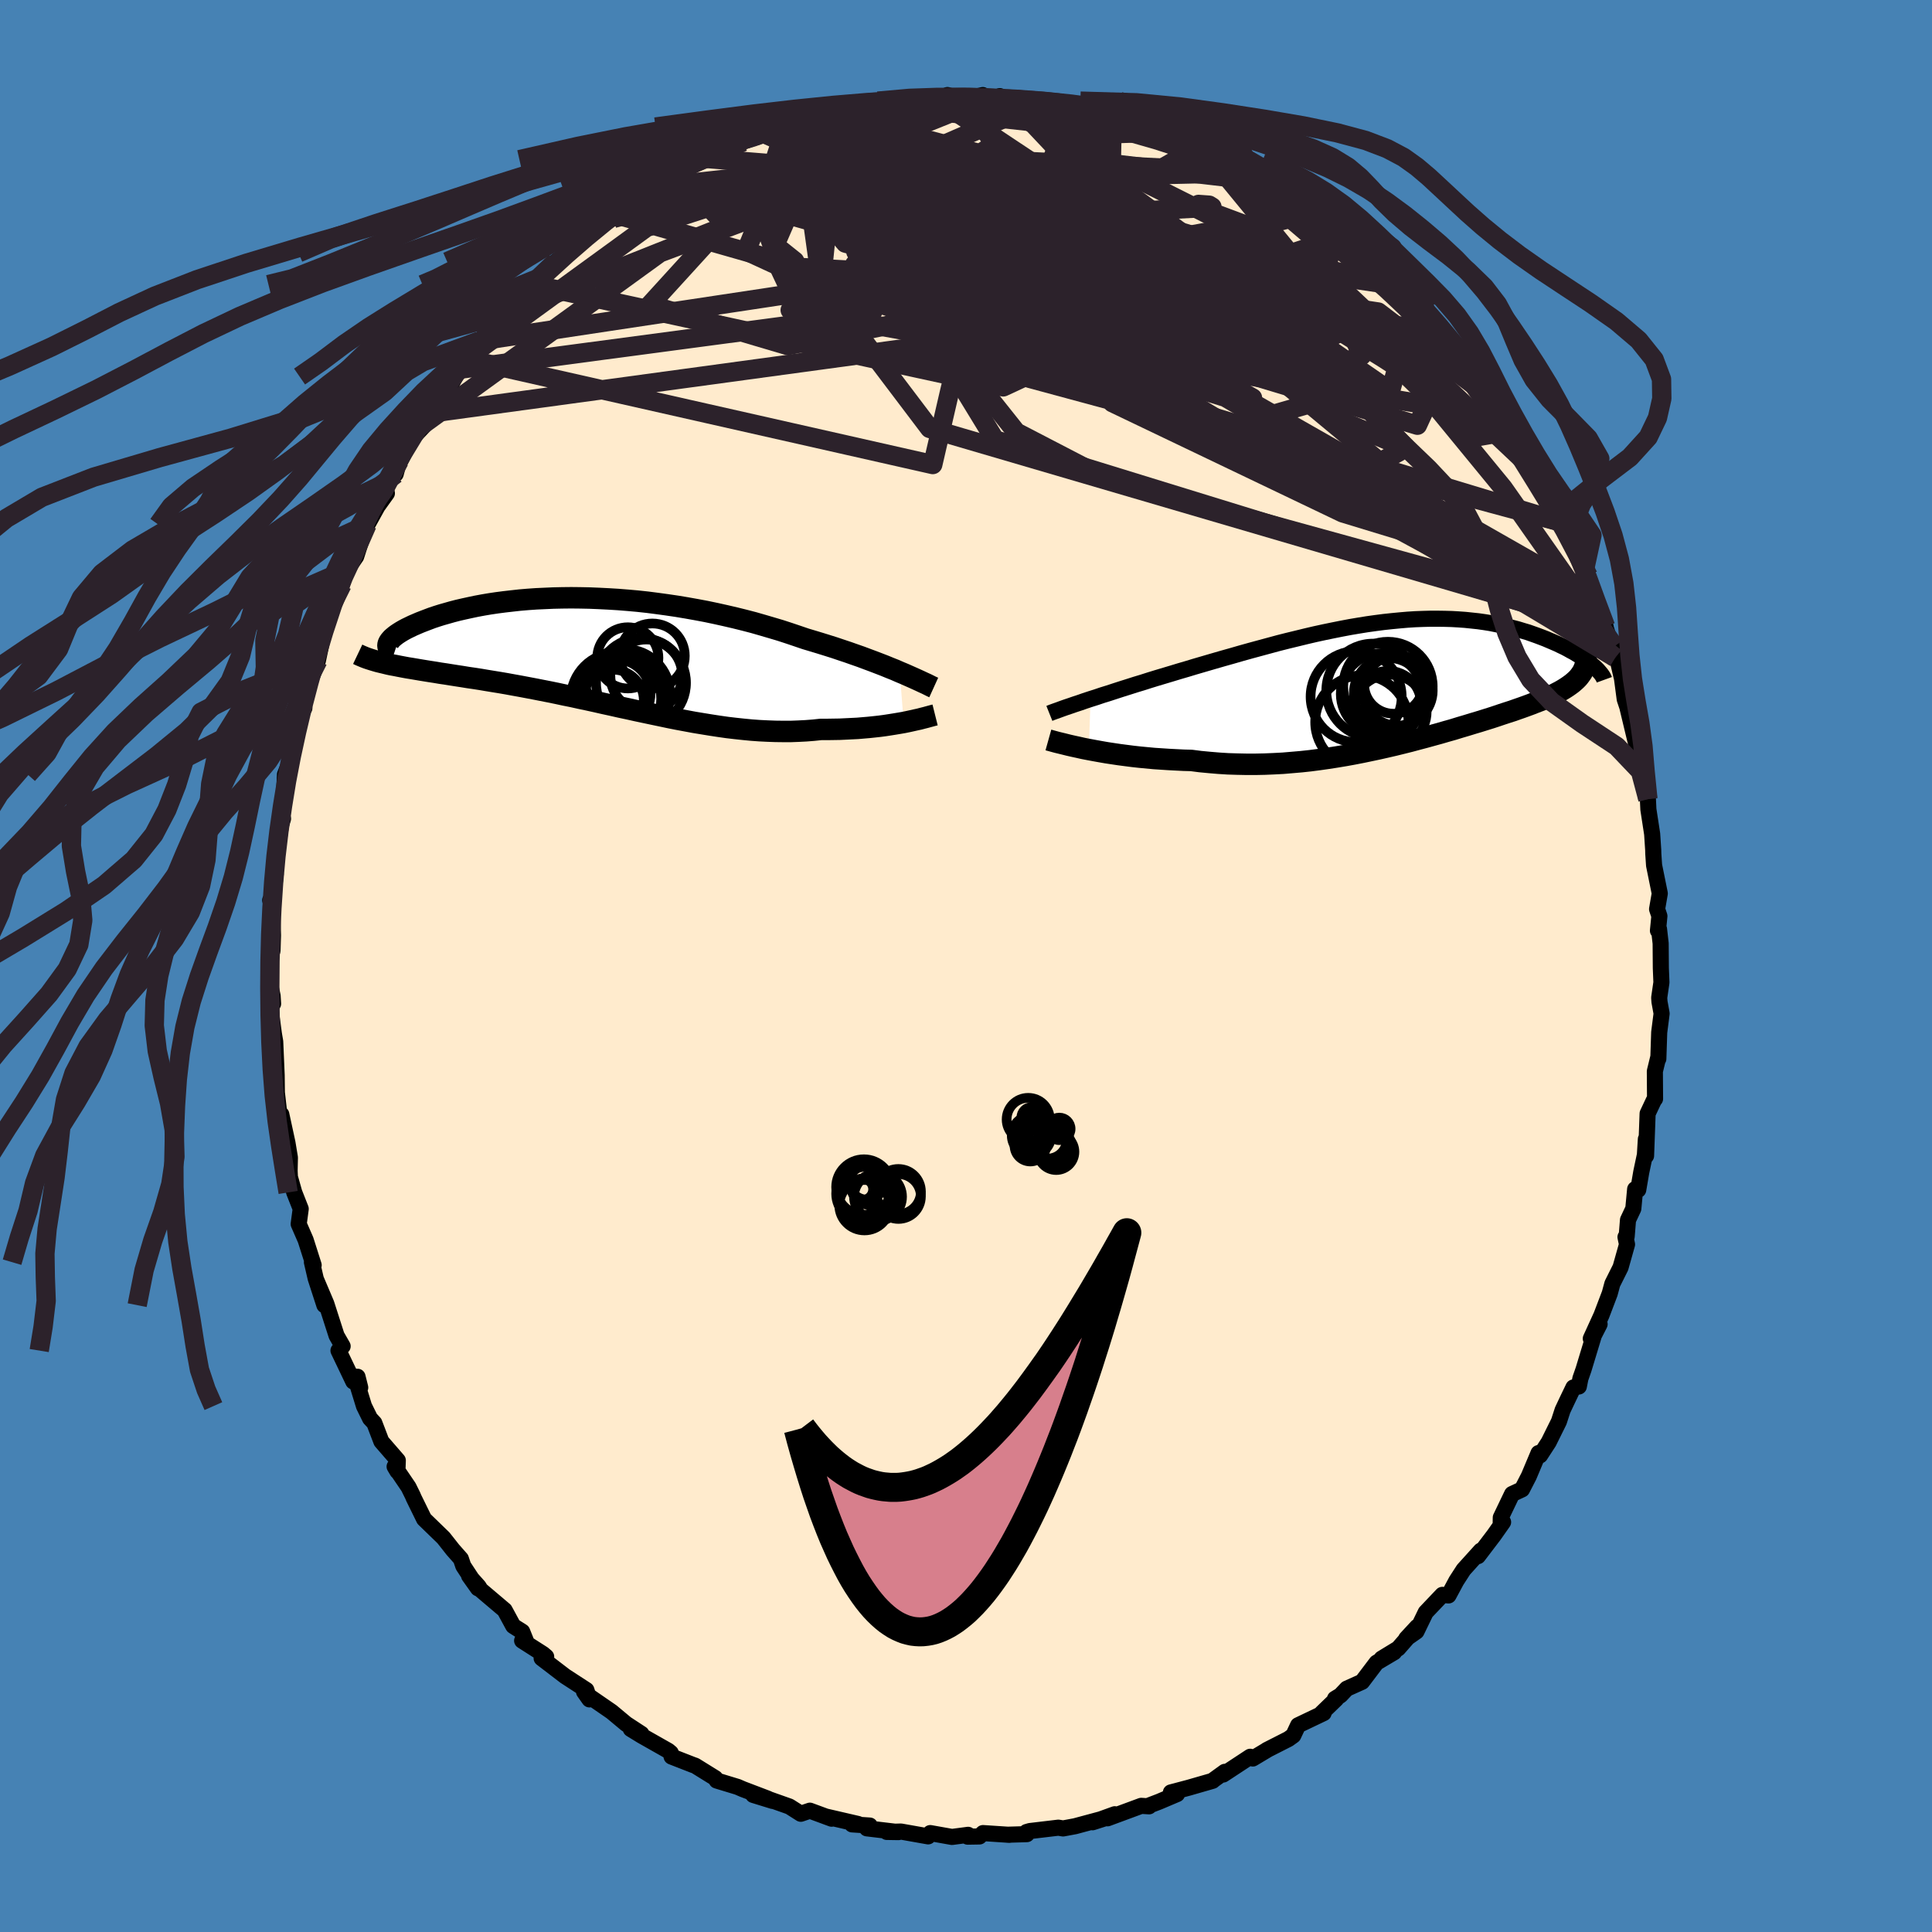 <svg xmlns="http://www.w3.org/2000/svg" width="500" height="500" viewBox="-100 -100 200 200"><defs><clipPath id="c"><path d="m31.48 2.03-.5-.22-.53-.21-.56-.23-.57-.22-.6-.23-.62-.23-.64-.24-.66-.23-.68-.24-.69-.23-.71-.24-.73-.23-.74-.23-.76-.23-.77-.23-.85-.29-.86-.29-.89-.29-.91-.27-.92-.27-.94-.27-.96-.25-.97-.24-.99-.23-.99-.22-1-.21-1.01-.19-1.01-.18-1.02-.17-1.02-.15-1.02-.14-1.01-.13-1.02-.11-1.01-.09-1-.08-.99-.06-.99-.05-.97-.04-.96-.02-.94-.01-.93.01-.92.02-.89.04-.88.04-.86.06-.83.07-.81.09-.79.09-.77.1-.74.11-.71.12-.7.13-.66.14-.64.14-.61.14-.58.15-.56.16-.53.15-.51.16-.48.16-.45.17-.42.16-.41.16-.37.16-.35.15-.33.16-.31.15-.28.15-.26.15-.24.15-.21.14-.19.14-.17.14-.15.13-.12.13-.11.13-.08.12-.06.11-.04.11-.38 1.98.36.09.37.08.39.07.4.08.42.08.43.08.44.07.47.08.47.08.49.08.5.08.52.08.53.09.55.08.56.09.57.09.59.09.61.1.63.09.64.1.65.11.67.11.68.11.7.12.71.13.72.13.74.14.74.14.76.15.77.15.78.16.79.17.8.16.81.18.81.17.82.18.83.19.83.18.84.19.85.18.85.19.85.18.85.18.86.18.85.18.86.17.86.16.86.16.85.14.86.14.85.13.84.12.85.1.84.09.83.08.83.06.82.04.82.03.81.01h.79l.79-.03.78-.04.77-.06.76-.08h.66l.65-.01.64-.01.63-.03.61-.03.61-.03.59-.05.58-.05.57-.06.55-.06.53-.07.52-.08.5-.08.48-.08.46-.08"/></clipPath><clipPath id="b"><path d="m-33.35 1.94.6-.19.62-.21.65-.2.67-.22.68-.22.7-.22.72-.23.73-.22.75-.24.75-.23.77-.23.77-.23.79-.24.79-.23.79-.24.96-.28.96-.28.97-.28.96-.27.97-.28.97-.27.96-.26.96-.26.96-.26.95-.24.95-.23.94-.23.94-.22.92-.2.92-.19.9-.18.9-.17.89-.15.87-.14.86-.12.85-.11.84-.09.83-.08.81-.07.79-.05.79-.03.76-.02h.76l.74.01.72.02.7.04.7.05.67.07.66.07.64.09.63.1.6.12.59.12.58.13.56.14.54.14.52.16.51.15.48.17.48.17.45.17.44.17.42.18.4.17.39.17.37.18.36.17.34.18.32.18.32.17.29.18.29.17.26.18.25.17.24.17.22.16.21.17.19.16.18.15-1.32.59-.13.19-.14.19-.16.19-.18.18-.19.17-.21.18-.23.17-.24.17-.26.17-.28.17-.3.17-.31.16-.33.17-.34.17-.36.16-.38.17-.4.16-.42.16-.43.17-.46.17-.47.17-.49.17-.51.18-.53.17-.55.18-.56.19-.58.19-.61.19-.61.19-.64.19-.65.2-.68.2-.68.21-.71.2-.72.21-.73.2-.76.21-.76.2-.78.21-.8.2-.81.2-.82.19-.84.19-.85.18-.86.18-.87.17-.88.16-.9.15-.9.14-.91.13-.92.12-.93.1-.93.08-.94.08-.95.05-.95.04-.95.02h-.95l-.96-.02-.96-.03-.95-.06-.95-.08-.95-.09-.94-.12-.78-.02-.79-.04-.77-.04-.76-.05-.76-.05-.74-.07-.74-.07-.72-.08-.7-.09-.69-.09-.67-.1-.66-.1-.63-.11-.61-.11-.59-.11"/></clipPath><filter id="a"><feTurbulence baseFrequency=".05" numOctaves="3" result="noise" type="noise"/><feDisplacementMap in="SourceGraphic" in2="noise" scale="2"/></filter></defs><rect width="100%" height="100%" x="-100" y="-100" fill="#4682B4"/><path fill="#FFEBCD" stroke="#000" stroke-linejoin="round" stroke-width="1.667" d="m71.93.22.06 1.48-.23 1.58.03.43.22 1.21-.25 1.95-.09 2.74v-.19l-.36 1.48.02 2.85-.13.17-.64 1.36-.16 4.37-.02-1.73-.1 1.63-.38 1.8-.31 1.82-.32-.07-.19 2.02-.55 1.17-.14 1.73-.12.04.16.76-.67 2.38-.85 1.7-.27 1-.86 2.26-1.1 2.41.91-1.49-.59 1.15-1.07 3.53-.33.95-.16.82-.56.1-.63 1.31-.49 1.04-.38 1.17-1.06 2.14-.89 1.37-.16-.24-1 2.38-.71 1.38-1.03.48-1.17 2.44-.01.74.25-.27-.95 1.35L53 61.09l.29-.57-1.78 1.97-.75 1.16-.81 1.51-.64-.06-1.72 1.81-.96 1.98-1.06.74 1.13-1.22-1.96 2.24-1.72 1.05 1.3-.66-1.82 1.08L41 74.1l-1.58.71-.66.7-.56.34.12.04-1.48 1.43.18.02-2.64 1.26-.5 1.06-.5.36-2.24 1.14.12-.06-1.57.94-.27-.18-2.8 1.84.17-.28-1.16.84-.1.09-2.5.72-1.82.48.64.17-1.86.79-1.02.39-.02.09-.81-.05-3.49 1.29.75-.42-2.3.83 1.5-.48-3.31.89-1.24.23-.49-.08-2.95.35-.34.1.03.22-2.01.06.2.01-2.73-.18-.37.35-1.22.02.05-.19-1.67.22-2.25-.4-.22.34-2.82-.5-1.46.04 1.21.02-3.27-.39.3-.29-1.83-.12.62-.04-3.37-.78.63.23-2.25-.83-.94.32-1.18-.75-2.12-.75.38.17-2.01-.62 1.52.39-2.6-.99-.53-.23-2.17-.66-.15-.25-2.08-1.29-.21-.07-2.23-.87-.08-.38-.26-.22-2.77-1.57-1.11-.68 1.1.5-1.59-1.04-1.5-1.25-2.44-1.68-.41-.39.56.79-.32-.97-2.2-1.43-2.43-1.86.47-.16-.33-.28-2.16-1.38.5.29-.49-1.22-.93-.59-.89-1.64-2.48-2.1-.21-.34-.99-1.11.92 1.29-1.52-2.31-.25-.74-.83-.94-.97-1.23-2.01-1.95-1.07-2.18-.11-.26-.43-.87-1.44-2.12.29.49.04-1.13-1.7-1.96-.73-1.91-.44-.47-.63-1.28-.94-3.06.55 1.14-.28-1.12-.44.49-1.53-3.2.43-.45-.63-1.1-1.06-3.3-1.04-2.45.84 2.6-.9-2.77-.39-1.68.18.31-.83-2.61-.72-1.65.21-1.57-.67-1.7-.45-1.59-.03-.66.03-1.36-.25-1.51-.64-2.96-.12.73-.33-2.91-.01-.03-.02-1.83-.04-.92-.11-2.57-.14-.82-.36-2.74.28-.36-.05-.82-.23-1.09-.12-2.48.34-1.11.05-1.58-.05-1.94-.02-1.87-.22.17.2.7.37-3.39-.18.07.72-5.07-.21.65.43-1.4-.3-.44.34-.81.16-3.32.71-1.82-.07.13.52-2.72.17-1.26.03-.67.65-.54-.11-1.05 1.06-2.65.45-1.23.45-2.12-.17.04.67-2.46.21-.5 1.34-2.82.41-1.72.11.19.94-1.37.86-2.69.27-.62.03.02 1.05-1.9.97-1.35-.19-1.02 1.47-2.35-.37 1.37.05-.49 1.58-3.12 1.34-1.41-.66.26 1.04-1.51.01.01 1.93-2.14.9-1.69.31-.74-.2-.4 1.13-.64 1.22-1.9-.05.51 1.97-2.59.73-.73.65-.79 2.27-2.24-1.73 1.92 1.83-1.42.69-1.24 1.55-1.63 1.24-.92 1.73-1.51-.82.58 1.8-1.21 2.11-1.87-.07.45.62-.9 1.71-1 .46-.41 1.68-.96 1.31-.52.08-.28 1.34-.94 1.79-.82.43-.39.41-.21.06.35 2.3-1.29 1.2-.56 2.94-1.06-1.55.59.74-.41 3.53-1.11-1.23.46.87-.42 1.84-.37 1.26-.58 2.44-.19-1.78.24 2.05-.74 1.85-.33 2.73-.08.02-.03 1.72-.18 1.71-.19.62-.22 1.02.15.4-.37.85.27 1.47.04 1.34-.31.52.3.77.17.47-.36 1.16.43.6.09 2.21.25 1.96-.19.6.24.01-.05 2.72.99.21-.04 2.31.59 1.8.49-.13-.42.56.69 2.21.42.07.26 1.76.31-.46.09 1.86.87 1.95.76 1.51.6.64.27-.47.03.86.69 2.29.54.87.57-.21.09 1.4.53 1.01 1.04 1.19.52.96.58 1.68 1.46-.79-.62 3.06 2.46.93.1.49 1.08 1.92 1.41-1.31-1 3.23 2.87.62.68.7.06-.79.29 1.81 1.5 1.04.23.63 1.29.93 1.51.9.66.46.75-.39-.21 3.54 4.35-.15.48.76.12.94 2.1.3.41 1.64 2.19-.59-.7.46.8 1.26 1.23.71 1.77.29.62 1.78 2.94-.25.26.42.53.56 1.23-.14.01 1.94 3.88.53.85.34.84.34 1.32.18.85.44 1.85.84 1.22.02.15.98 3.07-.09-1.17.79 3.34.28 2.13.3.9.56.89-.57-.89.94 3.92.31.1-.04.42.52 1.72.03 2.25.35 1.04.05 1.06.39 2.54.11 1.67.01.39.08 1.19.59 2.91-.28 1.62.24.72-.15 1.51.11-.17.17 1.49.02 2.56.06 1.48" filter="url(#a)"/><path fill="#fff" d="m-33.35 1.94.6-.19.62-.21.65-.2.67-.22.68-.22.7-.22.72-.23.73-.22.75-.24.75-.23.77-.23.77-.23.79-.24.79-.23.79-.24.96-.28.96-.28.97-.28.96-.27.97-.28.97-.27.96-.26.96-.26.96-.26.95-.24.95-.23.94-.23.94-.22.92-.2.92-.19.9-.18.9-.17.89-.15.87-.14.86-.12.85-.11.84-.09.83-.08.81-.07.79-.05.79-.03.76-.02h.76l.74.01.72.02.7.04.7.05.67.07.66.07.64.09.63.1.6.12.59.12.58.13.56.14.54.14.52.16.51.15.48.17.48.17.45.17.44.17.42.18.4.17.39.17.37.18.36.17.34.18.32.18.32.17.29.18.29.17.26.18.25.17.24.17.22.16.21.17.19.16.18.15-1.32.59-.13.19-.14.19-.16.19-.18.18-.19.17-.21.18-.23.17-.24.17-.26.17-.28.17-.3.17-.31.16-.33.17-.34.17-.36.16-.38.17-.4.16-.42.16-.43.17-.46.17-.47.17-.49.17-.51.18-.53.17-.55.18-.56.19-.58.19-.61.19-.61.19-.64.19-.65.2-.68.2-.68.21-.71.2-.72.21-.73.2-.76.21-.76.2-.78.21-.8.2-.81.2-.82.19-.84.19-.85.18-.86.18-.87.17-.88.16-.9.15-.9.14-.91.13-.92.12-.93.1-.93.08-.94.08-.95.05-.95.04-.95.02h-.95l-.96-.02-.96-.03-.95-.06-.95-.08-.95-.09-.94-.12-.78-.02-.79-.04-.77-.04-.76-.05-.76-.05-.74-.07-.74-.07-.72-.08-.7-.09-.69-.09-.67-.1-.66-.1-.63-.11-.61-.11-.59-.11" filter="url(#a)" transform="translate(46.25 -29.58)"/><path fill="#fff" d="m31.48 2.03-.5-.22-.53-.21-.56-.23-.57-.22-.6-.23-.62-.23-.64-.24-.66-.23-.68-.24-.69-.23-.71-.24-.73-.23-.74-.23-.76-.23-.77-.23-.85-.29-.86-.29-.89-.29-.91-.27-.92-.27-.94-.27-.96-.25-.97-.24-.99-.23-.99-.22-1-.21-1.01-.19-1.01-.18-1.02-.17-1.02-.15-1.02-.14-1.01-.13-1.02-.11-1.01-.09-1-.08-.99-.06-.99-.05-.97-.04-.96-.02-.94-.01-.93.01-.92.02-.89.04-.88.04-.86.06-.83.07-.81.09-.79.09-.77.1-.74.11-.71.12-.7.13-.66.14-.64.14-.61.14-.58.15-.56.16-.53.15-.51.16-.48.16-.45.17-.42.16-.41.16-.37.16-.35.15-.33.16-.31.15-.28.15-.26.15-.24.15-.21.14-.19.14-.17.14-.15.13-.12.13-.11.13-.08.12-.06.11-.04.11-.38 1.98.36.09.37.08.39.07.4.08.42.08.43.08.44.07.47.08.47.08.49.08.5.08.52.08.53.09.55.08.56.09.57.09.59.09.61.1.63.09.64.1.65.11.67.11.68.11.7.12.71.13.72.13.74.14.74.14.76.15.77.15.78.16.79.17.8.16.81.18.81.17.82.18.83.19.83.18.84.19.85.18.85.19.85.18.85.18.86.18.85.18.86.17.86.16.86.16.85.14.86.14.85.13.84.12.85.1.84.09.83.08.83.06.82.04.82.03.81.01h.79l.79-.03.78-.04.77-.06.76-.08h.66l.65-.01.64-.01.63-.03.61-.03.61-.03.59-.05.58-.05.57-.06.55-.06.53-.07.52-.08.5-.08.48-.08.46-.08" filter="url(#a)" transform="translate(-38.34 -32.46)"/><g fill="none" stroke="#000" transform="translate(46.25 -29.58)"><path stroke-linejoin="round" stroke-width="1.667" d="m-37.62 3.43.25-.1.3-.11.34-.12.38-.14.42-.15.45-.15.49-.17.52-.17.54-.19.58-.19.6-.19.62-.21.65-.2.67-.22.68-.22.7-.22.72-.23.73-.22.75-.24.75-.23.77-.23.77-.23.79-.24.79-.23.79-.24.96-.28.96-.28.97-.28.96-.27.97-.28.97-.27.96-.26.96-.26.96-.26.95-.24.95-.23.94-.23.94-.22.92-.2.92-.19.9-.18.9-.17.89-.15.87-.14.86-.12.85-.11.84-.09.83-.08.81-.07.79-.05.79-.03.76-.02h.76l.74.01.72.02.7.04.7.05.67.07.66.07.64.09.63.1.6.12.59.12.58.13.56.14.54.14.52.16.51.15.48.17.48.17.45.17.44.17.42.18.4.17.39.17.37.18.36.17.34.18.32.18.32.17.29.18.29.17.26.18.25.17.24.17.22.16.21.17.19.16.18.15.16.15.15.15.13.15.12.14.11.13.09.13.08.12.07.13.05.11.04.11" filter="url(#a)"/><path stroke-linejoin="round" stroke-width="2.222" d="m-37.72 6.18.25.07.29.08.33.09.37.09.41.1.44.11.48.11.51.11.53.12.57.11.59.11.61.11.63.11.66.1.67.1.69.09.7.09.72.08.74.07.74.07.76.05.76.05.77.04.79.04.78.02.94.12.95.09.95.08.95.06.96.03.96.02h.95l.95-.02.95-.04.95-.05.94-.08.93-.08.93-.1.92-.12.91-.13.9-.14.9-.15.88-.16.87-.17.86-.18.85-.18.84-.19.82-.19.81-.2.8-.2.78-.21.76-.2.76-.21.73-.2.72-.21.71-.2.68-.21.68-.2.65-.2.64-.19.61-.19.61-.19.58-.19.56-.19.55-.18.53-.17.51-.18.49-.17.47-.17.46-.17.43-.17.42-.16.4-.16.38-.17.36-.16.34-.17.33-.17.31-.16.3-.17.28-.17.26-.17.24-.17.23-.17.21-.18.19-.17.18-.18.16-.19.14-.19.13-.19.11-.19.09-.2.08-.2.06-.21.05-.21.03-.21.01-.22v-.23l-.01-.23-.03-.23" filter="url(#a)"/><circle cx="-2.453" cy="1.348" r="3.648" clip-path="url(#b)" filter="url(#a)"/><circle cx="-4.083" cy="1.073" r="4.868" clip-path="url(#b)" filter="url(#a)"/><circle cx="-1.983" cy=".413" r="3.052" clip-path="url(#b)" filter="url(#a)"/><circle cx="-3.243" cy="1.423" r="4.21" clip-path="url(#b)" filter="url(#a)"/><circle cx="-2.558" cy="2.443" r="3.412" clip-path="url(#b)" filter="url(#a)"/><circle cx="-2.378" cy="3.238" r="3.816" clip-path="url(#b)" filter="url(#a)"/><circle cx="-5.863" cy="1.698" r="4.714" clip-path="url(#b)" filter="url(#a)"/><circle cx="-2.568" cy=".643" r="4.63" clip-path="url(#b)" filter="url(#a)"/><circle cx="-1.568" cy="1.068" r="3.634" clip-path="url(#b)" filter="url(#a)"/><circle cx="-5.273" cy="4.328" r="4.83" clip-path="url(#b)" filter="url(#a)"/></g><g fill="none" stroke="#000" transform="translate(-38.34 -32.46)"><path stroke-linejoin="round" stroke-width="2.222" d="m35 3.63-.22-.1-.24-.12-.28-.14-.31-.14-.34-.16-.37-.17-.4-.18-.43-.19-.45-.2-.48-.2-.5-.22-.53-.21-.56-.23-.57-.22-.6-.23-.62-.23-.64-.24-.66-.23-.68-.24-.69-.23-.71-.24-.73-.23-.74-.23-.76-.23-.77-.23-.85-.29-.86-.29-.89-.29-.91-.27-.92-.27-.94-.27-.96-.25-.97-.24-.99-.23-.99-.22-1-.21-1.01-.19-1.01-.18-1.02-.17-1.02-.15-1.02-.14-1.01-.13-1.02-.11-1.01-.09-1-.08-.99-.06-.99-.05-.97-.04-.96-.02-.94-.01-.93.01-.92.02-.89.04-.88.04-.86.06-.83.07-.81.09-.79.09-.77.1-.74.11-.71.12-.7.13-.66.14-.64.14-.61.14-.58.15-.56.16-.53.15-.51.16-.48.16-.45.17-.42.16-.41.16-.37.16-.35.15-.33.16-.31.15-.28.15-.26.15-.24.15-.21.14-.19.14-.17.14-.15.13-.12.13-.11.13-.08.12-.06.11-.04.11-.02.11v.1l.02.09.04.09.06.08.08.08.1.07.11.07.13.06.15.05m55.95 6.54-.2.05-.22.06-.26.07-.29.08-.32.08-.34.09-.37.08-.4.09-.41.09-.44.09-.46.08-.48.08-.5.08-.52.08-.53.07-.55.06-.57.06-.58.05-.59.05-.61.03-.61.03-.63.03-.64.01-.65.01h-.66l-.76.08-.77.06-.78.04-.79.03h-.79l-.81-.01-.82-.03-.82-.04-.83-.06-.83-.08-.84-.09-.85-.1-.84-.12-.85-.13-.86-.14-.85-.14-.86-.16-.86-.16-.86-.17-.85-.18-.86-.18-.85-.18-.85-.18-.85-.19-.85-.18-.84-.19-.83-.18-.83-.19-.82-.18-.81-.17-.81-.18-.8-.16-.79-.17-.78-.16-.77-.15-.76-.15-.74-.14-.74-.14-.72-.13-.71-.13-.7-.12-.68-.11-.67-.11-.65-.11-.64-.1-.63-.09-.61-.1-.59-.09-.57-.09-.56-.09-.55-.08-.53-.09-.52-.08-.5-.08-.49-.08-.47-.08-.47-.08-.44-.07-.43-.08-.42-.08-.4-.08-.39-.07-.37-.08-.36-.09-.34-.08-.33-.08-.31-.09-.3-.09-.28-.09-.27-.09-.26-.1-.24-.1-.23-.1-.21-.1" filter="url(#a)"/><circle cx="2.418" cy="4.826" r="4.366" clip-path="url(#c)" filter="url(#a)"/><circle cx="2.268" cy="3.321" r="3.278" clip-path="url(#c)" filter="url(#a)"/><circle cx="2.258" cy="4.836" r="4.834" clip-path="url(#c)" filter="url(#a)"/><circle cx="3.033" cy="4.331" r="4.678" clip-path="url(#c)" filter="url(#a)"/><circle cx="5.243" cy="2.381" r="3.72" clip-path="url(#c)" filter="url(#a)"/><circle cx="1.813" cy="4.956" r="3.172" clip-path="url(#c)" filter="url(#a)"/><circle cx="5.873" cy=".361" r="3.358" clip-path="url(#c)" filter="url(#a)"/><circle cx="3.333" cy=".561" r="3.168" clip-path="url(#c)" filter="url(#a)"/><circle cx="4.698" cy="3.151" r="4.656" clip-path="url(#c)" filter="url(#a)"/><circle cx="2.163" cy="4.261" r="3.518" clip-path="url(#c)" filter="url(#a)"/></g><g fill="none" stroke="#2C222B" stroke-linejoin="round" stroke-width="2"><path d="M67.12-33.09 55.6-49.49 42.99-64.85l-8.44-8.36-5.62-3.5-3.62-1.35-1.55-.58.31-.2 1.1.08.29.18-2.01.14-5.07.27-7.75.87-8.67 2-6.82 3.3-2.38 4.14 2.61 3.84 4.72 1.99 1.72-1.4-4.21-5.5-7.12-8.17-6.97-5.61-20 5.32" filter="url(#a)"/><path d="m-52.74-62.16 19.66-14.3 14.79-4.78 13.21-.83 8.65-.34 2.16-.71-3.18-.47-5.61.47-4.8 1.56-1.68 2.3 2.05 2.48 4.71 2.37 5.74 2.12 5.69 1.51 4.96-.02 2.78-2.29-.96-3.41-.07-.82 29.42 6.95" filter="url(#a)"/><path d="m26.58-83.37 10.71 9.14-3.64 3.63-13.58-.01-11.95-.33-3.71.78 4.38 2.19 8.59 3.32 8.13 3.49 4.15 2.35-1.18.05-5.8-2.75-8.64-5.23-9.71-6.71-9.3-6.51-7.49-4.43-4.8-1.5-1.45-.02 8.57-3.33" filter="url(#a)"/><path d="m2.26-89.86-15.94 6.42-3.78 3.47-2.63 6.06 3.17 6.74 8.5 4.39 9.12.63 6.23-2.52 3.1-3.9 1.71-3.54 1.83-2.11 2.12-.47 1.53.86-.06 1.67-1.81 2.02-2.95 2.05-3.48 1.76-4.29.91-6.01-.6-7.54-2.53-6.33-4.04-.59-4.23 8.12-3.14 15.51-2.75 7.49-5.03" filter="url(#a)"/><path d="m53.61-59.94 1.85 4.71-2.31.4-6.56-5.36-5.25-5.1-1.75-1.63-.15.83-1.27.77-3.2-.74-3.82-1.71-2.72-1.12-1.34.51-1.46 1.5-3.38.52-5.44-2.25-6.2-4.79-7.63-5.09-11.64-4.04 1.27-6.82" filter="url(#a)"/><path d="m58.23-53.31-15.12-9.67-8.33-5.17-.9-1.02-2.01-.95-5.1-1.92-5.66-1.75-3.45-.16-.39 1.94 1.66 3.45 1.83 3.62.56 2.43-.75.43-.6-1.47 1.33-2.55 3.55-2.71 4.05-2.28 2.43-1.52-.76-.89-10.07-3-38.3-10.77" filter="url(#a)"/><path d="m-51.61-62.8 48.17 10.89 1.76-7.62 2.21-9.11 3.66-5.16 2.26-.82 1.89 2.11 3.63 3.03 5.13 1.9 3.72-.68-.77-3.41-5.51-4.74-6.85-3.69-3.51-.16.72 5.18-5.78 10.42-54.81 7.46" filter="url(#a)"/><path d="m55.46-56.83-56.75-9.25-4.58-7.8L1-77.79l7.22-.87 5.64 1.2 3.21 1.92.08 1.41-3.05.56-5.34.26-5.97.73-4.32 1.4-.71 1.58 3.09 1.19 4.76.9 3.52 1.61.74 3.15-6.02 2.8-48.67-10.59" filter="url(#a)"/><path d="M61.6-45.95 3.91-61.56.7-62.14l10.98-1.72 7.07-4.99.84-5.28-3.16-3.48-5.31-1.48-6.32-.15-6.06.42-4.22.37-.99-.14 2.81-.88 5.97-1.48 7.24-1.6 5.51-1.34.03-1.38-8.75-2.18-16.48-1.79" filter="url(#a)"/><path d="m67.21-31.92-41.2-34.23-21.79-8.29-12.71-.57-2.91 1.08 3.6 1.74 5.39 2.01 4.1 1.45 1.91.26.18-.88-.75-1.46-1.1-1.4-1.21-.94-1.18-.43-.88-.09-.22.01.62.03 1.35.26 2.02.89 3.38 1.85 6.16 2.84 9.84 3.35 11.38 1.78 4.88-5.56L24.9-84.27" filter="url(#a)"/><path d="m-27.07-83.61 11.28.91 17.43 4.61 9.04 4.84 2.65 3.62 1.99 1.99 2.28-.24-.14-2.6-4.5-4.19-7.91-4.45-8.56-3.39-6.6-1.53-2.44.51 4.61 2.22L7.14-77.6l24.08 5.18 14.26 2.11" filter="url(#a)"/><path d="m-56.73-55.69 25.04-18.14 14.52-5.43 8.35 2.2 7.91 3.48 6.11 1.11.98-1.18-4.07-1.6-5.27-.51-2.28.64 1.72.76 2.75-.15.04-1.25-2.38-1.2 1.36 1.77L13.1-64.37l54.11 32.45" filter="url(#a)"/><path d="m7.47-89.28-28.38 12.35.73 2 2.44 1.95.99 2.04 2.02 1.04 4.32.11 6.85-.06 8.94.35 9.68.68 8.33.47 5-.31.56-1.33-3.91-2.07-7.43-2.06-8.91-1.21-7.32-.01-2.91.45 1.42-.9 1.88-3.57 2.53-4.03 25.43 1.25" filter="url(#a)"/><path d="M64.93-38.21 22.29-62.5l-5.73 2.67 12.27 6.58 11.49 2.44 4.46-2.39-2.08-5.29-6.73-6.2-9.39-5.75-9.42-4.34-6.21-2.08-.47.92 5.86 4.34 10.62 7.32 11.94 7.89 6.68 2.77-9.9-10.39-39.02-25.93" filter="url(#a)"/><path d="m-47.74-67.51 25.94-10.32 21.45-2.1 8.62.27 1.6.97 1.89 1.78 3.77 2.3 2.84 2.17-.91 1.73-4.79 1.38-6.62.85-6.13-.62-3.87-3.01.06-4.97 5.8-4.59 11.65-1.56 13.07 1.53 3.97.13" filter="url(#a)"/><path d="m67.12-33.09-53.37-28.9-7.7-4.42 6.12-1.37 1.58-2.33-3.9-1.65-3.21.06 2.02 1.05 6.95.78 8.03-.15 4.96-.91-.08-1.09-4.07-.61-4.86.45-2.21 1.63 1.97 1.78 3.56-1.5L4.66-89.62" filter="url(#a)"/><path d="m-52.54-61.76 41.78-5.56 5.64-5.37L.12-76.6l7.21-.69 6.77 1.81 4.17 2.35.38 1.24-2.98-.37-4.28-1.44-3.02-1.53-.15-.78 2.63.29 4.13 1.19 4.28 1.57 3.88 1.31 3.74.59 3.98-.14 3.91-.63 2.67-.91.28-1.16-1.57-.74 1.72 3.55 21.36 20.17" filter="url(#a)"/><path d="M-10.14-89.24-6-85.81l17.71 9.61 16.99 9.64 7.87 5.13-.95.28-4.73-2.51-3.48-3.03.02-2.18 2.95-.96 4.03.01 3.42.52 1.99.53.56.24-.23.02-.12.21.59.7.89.66-.53-.72L36.67-71l-9.78-5.9-14.77-7.42-9.86-5.54" filter="url(#a)"/><path d="m-32.02-80.66 24.74-2.74 8.65.71-4.6.98-7.11 1.67-4.01 3.1-.44 4.3 1.46 3.99 1.87 1.89 1.83-1.04 1.83-3.34 1.72-3.94 1.24-2.77.66-.47.24 1.89-.66 3.35-3.34 3.27-6.69 1.7-3.57.21 17.42 3.11L61.6-45.95" filter="url(#a)"/><path d="m-18.67-86.85-2.18 6.71 20.3 2.89 21.57 6.1 13.45 6.31 2.82 3.21-4.83-.31L26-64.03l-2.88-1.98 1.99-1.23 4.19-.9 2.43-1.03-1.71-1.16-5.76-1.74-7.17-3.87-3.13-6.56-3.92-6.78" filter="url(#a)"/><path d="M35.84-77.97 4.72-70.08.7-68.12l-2.66-2.79.45-3.01 3.78-1.47 4.37-.08 2.01.81-1.94 1.14-5.66.72-7.42-.39-6.11-1.64-2.04-2.39 2.9-2.4 6.11-2.01 5.88-1.71 2.59-1.78-1.7-2.33 1.77-2.24" filter="url(#a)"/><path d="m-36.42-77.84 39.89 11.4-6.1-2.45-4.87-3.13 2.75-1.47 4.96-.07 2.7.43.15.52-.26.58 1 .43 2.06-.25 1.87-1.35.89-2.25.21-2.39.1-1.74.22-.84.8-.28 2.86-.16 5.38-.52 3.42-1.96 1.34-1.69" filter="url(#a)"/><path d="M65.37-36.36 26.85-58.87-.22-67.25l-5.73-2.74 7.65-.08 12.09.12 11.26-.09 8.71.87 5.69 2.59 1.52 3.38-4.38 1.77-10.36-2.18-12.29-6.68-6.75-8.93L9.93-86l9.86-.3" filter="url(#a)"/><path d="m35.84-77.97-18.7 3.43-18.96 1.58-4.93.7 1.67.5 1.69.13-1.07-.25-3.31-.42-3.14-.34-.61.01 2.74.63 5.21 1.36 5.95 1.74 5.14 1.25 3.37-.17.99-1.99-1.83-3.27-4.44-3.14-5.15-1.33-1.73 1.78 6.91 5.21 18.27 7.71 22.82 6.87 3.73-8.1" filter="url(#a)"/><path d="M53.46-59.46 42.67-67.7l-10.01-1.5-6.83.49-4.85.15-4.32-1.06-3.37-1.8-1.83-1.57-.47-.71.34.06.64.12.66-.65.52-1.72.36-2.21.28-1.25-.4 1.24-3.41 4.32-10.29 5.91-18.16 3.65-14.25-4.22 18.02-19.77" filter="url(#a)"/><path d="m49.1-65.49-43.95-7.9-3.8-6.56L-.9-82l-7.95 1.51-9.84 2.38-6.6.95-1.03-1.08 4.02-2.04 7.63-1.19 10.57 1.11 13.32 3.72 14.1 5.2L31.67-67l-9.83.45-52.55-14.63" filter="url(#a)"/><path d="M66.23-34.99 3-54.47l-5.88-9.63 2.47-3.56 2.15-1.44 5.13-.5 9.16.47 10.5 1.4 8.13 1.66 3.19.68-2.31-1.2-6.29-2.88-7.45-3.23-6.21-2.18-5.25-.92-7.64-.93-12.11-2.39-9.09-4.34 8.36-5.78" filter="url(#a)"/><path d="M65.37-36.36 14.71-50.33l-9.5-4.93-5.62-7.06-5.23-7.73-4.42-6.17-2.83-3.83-.16-1.59 3.46.58 7.08 2.7 9.02 4.35 7.42 4.54 1.68 2.63-6.97-1.21-14.86-7.13-1.19-14.14" filter="url(#a)"/><path d="m38.9-75.51-28.18 9.39 8.87 2.05 2.37-3.04-7.59-3.32-10.73-1.79-7.35-.13-1.42 1.24 3.44 2.21 5.65 2.51 5.36 1.87 3.68.4 1.8-1.37.57-2.78.26-3.27.55-2.77.98-1.53 1.2-.03.93 1.23-.25 1.7-2.57.81-5.08-1.59L5.2-78.3l-8.45-6.04-15.42-2.51" filter="url(#a)"/><path d="m-32.02-80.66 2.21.98 7.2.24 1.02 2.57-1.17 2.85 3.45 1.59 9.66.53 12.2.32 9.77.48 4.99.65 1.39.85.22 1.24-.42 1.46-2.76 1.26-4.2 1.83 3.63 5.5 23.82 11.4 25.76 7.85" filter="url(#a)"/><path d="m-14.04-88.17 30.7 8.09L33.9-67.39l1.97 9.11-8.52 2.46-10.95-2.57-7.8-4.55-3.35-4.12-.51-2.36.12-.24-.42 1.42-.43 2.01 1.4 1.46 4.96.24 8.15-.95 8.18-1.6 4.96-.85 3.57 2.43 8.7 6.01 2.57-9.03" filter="url(#a)"/><path d="m-20.16-86.38 38.73 17.96-3.48-3.55-5.73-5.28.67-3.15 4.15-1.19 3.8-.27 1.89-.14.26-.2-.7-.1-1.46.2-2.25.57-2.59.95-1.62 1.42.86 2.03 3.79 2.65 5.11 2.91 3.16 2.34-1.99.64-8.16-1.99L3.4-75.45 1.53-81.5l28.2-.64" filter="url(#a)"/><path d="M66.21-35.14-3.76-55.65l-9.42-12.45 11.67-5.61 11.63-2.52 4.23-2.09-2.13-1.89-4.73-.66-4.39 1.32-2.93 2.87-1.61 2.92-.85 1.34-.38-.89.36-2.11 1.57-1.06 1.99 1.75-2.66 3.57-17.9 1.77-31.08 4.69" filter="url(#a)"/><path d="M67.12-33.09 37.13-52.1 5.9-62.92-7.33-67l.58-1.07 7.12-.6 8.06-.87 5.81-.42 2.67.95-.38 2.23-3.59 2.27-6.72.85-7.29-.85-1.92-1.06 8.77.7 15.54 1.81 1.73-3.79-44.02-19.35" filter="url(#a)"/><path d="m-7.39-89.35-3.02.35-2.87.49-2.73.52-2.66.58-2.6.67-2.53.76-2.51.83-2.58.89-2.73.96-2.9 1.02-3.06 1.11-3.25 1.21-3.52 1.31-3.9 1.43-4.29 1.52-4.62 1.61-4.76 1.67-4.7 1.7-4.45 1.73-4.1 1.74-3.77 1.79-3.59 1.86-3.63 1.93-3.89 2.01-4.21 2.05-4.34 2.05-4.16 2.04-3.74 2.01-3.38 1.97-3.63 1.93-6.19 1.91" filter="url(#a)"/><path d="m-20.97-86.2-1.07.38-2.92.87-3.08 1-2.74 1.07-2.31 1.15-1.98 1.23-1.8 1.31-1.82 1.4-2 1.46-2.32 1.55-2.69 1.63-2.98 1.7-3.14 1.78-3.13 1.84-3 1.87-2.82 1.91-2.68 1.92-2.55 1.94-2.43 1.96-2.28 2-2.1 2.03-1.92 2.07-1.79 2.13-1.74 2.19-1.72 2.26-1.69 2.35-1.61 2.43-1.5 2.54-1.45 2.63-1.58 2.73-1.85 2.77-2.09 2.77-1.96 2.69-1.43 2.6-1.99 2.22m167.72 2.55-.29-2.91-.22-2.6-.32-2.36-.4-2.28-.37-2.31-.26-2.4-.18-2.46-.17-2.51-.28-2.51-.46-2.5-.66-2.47-.82-2.42-.9-2.36-.92-2.29-.92-2.21-.95-2.15-1.03-2.11-1.14-2.06-1.25-2.04-1.3-2-1.33-1.96-1.33-1.88-1.38-1.8-1.46-1.71-1.57-1.64-1.67-1.56-1.76-1.5-1.81-1.45-1.86-1.37-1.93-1.29-2.02-1.17-2.17-1.07-2.38-1-2.62-.95-2.79-.93-2.68-.82-2.39-.66" filter="url(#a)"/><path d="m70.59-17.27-.77-2.89-2.46-2.58-3.58-2.36-3.16-2.25-2.16-2.28L57.04-32 56-34.45l-.8-2.49-.64-2.5-.61-2.49-.85-2.46-1.29-2.43-1.79-2.36-2.15-2.29-2.29-2.2-2.17-2.13-1.96-2.07-1.78-2.06-1.75-2.04-1.9-2.04-2.11-2-2.35-1.93-2.52-1.82-2.58-1.7-2.44-1.58-2.1-1.49-1.78-1.46-1.96-1.56-2.03-1.84m-39.25-5.93-2.66 1.23-2.11.87-2.21.96-2.55 1.1-2.77 1.22-2.73 1.34-2.52 1.46-2.31 1.57-2.2 1.65-2.18 1.7-2.23 1.71-2.33 1.71-2.48 1.72-2.62 1.77-2.73 1.84-2.78 1.93-2.78 2.01-2.8 2.04-2.9 2.03-3.03 2.02-3.11 1.99-2.89 1.95-2.24 1.91-1.36 1.89" filter="url(#a)"/><path d="m-30.71-81.18-2.67 1.37-2.55 1.34-2.99 1.49-3.21 1.66-2.98 1.74-2.56 1.77-2.19 1.76-1.96 1.74-1.9 1.78-1.95 1.83-2.04 1.9-2.08 1.96-2.05 2.02-1.93 2.04-1.79 2.07-1.72 2.08-1.75 2.12-1.92 2.17-2.14 2.25-2.38 2.36-2.53 2.46-2.56 2.55-2.49 2.63-2.36 2.66-2.29 2.65-2.33 2.62-2.49 2.59-2.67 2.58-2.64 2.59-2.23 2.57-1.58 2.55-1.26 2.57-1.98 2.86-3.57 3.04" filter="url(#a)"/><path d="m-33.7-79.7-1.78 1.22-1.84 1.41-2 1.64-2.04 1.77-1.94 1.77-1.8 1.73-1.68 1.69-1.58 1.7L-49.9-65l-1.52 1.86-1.49 1.94-1.45 2.01-1.39 2.02-1.31 2.03-1.22 2.01-1.16 2.01-1.11 2.02-1.07 2.06-1.06 2.16-1.1 2.29-1.22 2.54-1.52 3.38m24.04-36.24-2.02 1.92-3.14 1.64-3.83 1.87-3.44 1.96-2.79 1.94-2.31 1.89-2.01 1.88-1.81 1.92-1.84 1.96-2.16 2.01-2.76 2.05-3.46 2.09-4.04 2.17-4.24 2.23-3.96 2.32-3.17 2.42-2.11 2.51-1.25 2.61-1.12 2.72-2.07 2.77-3.73 2.74-4.6 2.69-1.77 3.09" filter="url(#a)"/><path d="m-44.03-71.28-4.64 1.88-4.29 1.42-3.31 1.53-2.14 1.75-1.41 1.91-1.69 2.01-3.02 2.05-4.93 2.04-6.62 2.04-7.38 2.02-6.86 2.03-5.35 2.08-3.66 2.17-2.8 2.28-3.2 2.43-4.53 2.57-5.7 2.7-5.77 2.75-4.89 2.7-4.52 2.54-5.96 2.25-8.44 1.9" filter="url(#a)"/><path d="m-47.74-67.51-9.28 2.55-.57 1.88-.6 1.78-1.99 1.85-2.75 1.95-2.84 2.02-2.73 2.06-2.77 2.11-3.03 2.17-3.36 2.25-3.6 2.33-3.61 2.42-3.4 2.5-3.03 2.59-2.6 2.65-2.27 2.7-2.16 2.74-2.36 2.75-2.84 2.77-3.36 2.77-3.64 2.77-3.47 2.74-2.77 2.7-1.8 2.63-.94 2.57-.63 2.52-1.08 2.51-2.13 2.53-3.34 2.59-4.12 2.63-4.16 2.66-3.59 2.67-3.03 2.64-2.74 2.79-.87 3.55m94.76-84.02-1.74 1.35-1.98 1.58-1.96 1.82-1.89 1.96-1.85 2.03-1.71 2.06-1.43 2.11-1.2 2.17-1.12 2.25-1.26 2.32-1.57 2.42-1.97 2.51-2.4 2.59-2.8 2.65-3.11 2.71-3.27 2.73-3.21 2.76-2.9 2.77-2.35 2.77-1.61 2.76-.78 2.74-.06 2.7.43 2.63.53 2.57.22 2.51-.41 2.51-1.2 2.53-1.88 2.58-2.33 2.63-2.41 2.66-2.16 2.66-1.66 2.65-.94 2.78-.13 3.55" filter="url(#a)"/><path d="m-50.39-64.7-5.84 2.15-3.54 2.11-4.98 2.12-5.09 2.07-3.8 2.02-2.28 2.01-1.32 2.04-1.11 2.11-1.46 2.21-2.13 2.34-2.91 2.47-3.64 2.59-4.12 2.65-4.22 2.67-3.87 2.62-3.28 2.57-2.92 2.53-3.28 2.53-4.37 2.57-5.37 2.55-5.15 2.41-3.59 2.39-1.78 3.47m77.7-52.66-.91 1.83-1.51 2.19-1.77 2.1-2.1 2.04-2.49 2.05-2.82 2.09-3.11 2.17-3.33 2.29-3.38 2.42-3.27 2.53-3.04 2.61-2.85 2.66-2.75 2.66-2.77 2.65-2.84 2.62-2.88 2.61-2.85 2.6-2.72 2.6-2.46 2.61-2.08 2.63-1.61 2.66-1.17 2.68-.86 2.73-.81 2.75-1.01 2.79-1.36 2.8-1.68 2.82-1.8 2.81-1.74 2.79-1.62 2.76-1.53 2.7-1.43 2.66-1.29 2.66-1.48 2.76-2.19 3.08-1.06 3.72" filter="url(#a)"/><path d="m-59.04-50.93-1.85 1.41-3.07 1.95-4.06 2.23-3.66 2.46-2.44 2.63-1.64 2.71-1.68 2.74-2.26 2.7-2.79 2.66-2.92 2.61-2.71 2.59-2.35 2.59-2.1 2.6-2.07 2.62-2.27 2.64-2.56 2.67-2.74 2.7-2.68 2.73-2.31 2.76-1.68 2.79-.97 2.8-.35 2.8.01 2.79.1 2.78.03 2.75-.07 2.73-.03 2.7.08 2.69.13 2.67-.08 2.64-.62 2.59-1.2 2.53-1.37 2.49-.86 2.48-.2 2.38-.88 1.94-4.37.88" filter="url(#a)"/><path d="m-58.67-52.3-1.61 3.05-1.81 2.59-1.5 2.43-1.25 2.47-1.21 2.56-1.23 2.65-1.23 2.72-1.2 2.76-1.13 2.77-1.02 2.78-.87 2.77-.72 2.78-.6 2.76-.56 2.72-.58 2.68-.66 2.63-.78 2.58-.88 2.55-.94 2.55-.92 2.57-.83 2.6-.66 2.64-.47 2.68-.31 2.71-.19 2.75-.11 2.78-.06 2.82.01 2.83.13 2.84.27 2.82.42 2.78.49 2.72.47 2.67.41 2.62.45 2.46.69 2.07.75 1.7m17.77-95.51-4.58 2.22-2.09 2.31-2.61 2.48-2.53 2.64-1.66 2.74-.85 2.75-.64 2.71-1.08 2.64-1.86 2.59-2.61 2.57-3.14 2.57-3.38 2.58-3.4 2.6-3.28 2.61-3.15 2.65-3.13 2.68-3.26 2.72-3.5 2.75-3.7 2.78-3.69 2.79-3.42 2.81-3.02 2.79-2.61 2.78-2.19 2.74-1.69 2.69-1.1 2.67-.82 2.67-1.27 2.76-2.2 2.89-2.64 2.9-3.41 2.21" filter="url(#a)"/><path d="m-61.97-45.68-3.37 1.54-3.07 2.32-4.06 2.53-5.28 2.63-5.7 2.7-5.43 2.74-5.25 2.75-5.57 2.73-6.16 2.72-6.54 2.74-6.38 2.75-5.74 2.73-4.86 2.68-4 2.59-3.25 2.49-2.5 2.42-1.59 2.43-.54 2.48.39 2.56.73 2.62-.24 2.7-3.48 2.72-9.35 2.29" filter="url(#a)"/><path d="m-62-45.7-1.2 2.73-1.24 2.67-1.1 2.82-.93 2.81-.82 2.72-.73 2.61-.67 2.55-.6 2.53-.55 2.54-.49 2.56-.42 2.58-.37 2.6-.31 2.62-.24 2.66-.18 2.71-.13 2.73-.07 2.77-.02 2.78.03 2.8.08 2.8.14 2.78.21 2.74.3 2.67.37 2.56.39 2.47.38 2.33" filter="url(#a)"/><path d="M-64.07-41.02-68.7-39l-3.33 2.55-.55 2.75.05 2.8-.4 2.77-.98 2.75-1.36 2.74-1.53 2.75-1.5 2.76-1.34 2.73-1.17 2.67-1.09 2.59-1.14 2.52-1.22 2.49-1.24 2.48-1.12 2.53-.95 2.57-.84 2.61-.93 2.64-1.21 2.68-1.57 2.7-1.73 2.75-1.52 2.8-1.05 2.85-.68 2.86-.91 2.8-.74 2.52" filter="url(#a)"/><path d="m-64.18-41.21-5.33 3.8-.71 3.07-1.06 2.74-1.84 2.59-1.96 2.51-1.57 2.52-1.01 2.56-.53 2.58-.2 2.59-.08 2.62-.21 2.65-.56 2.69-1.06 2.72-1.64 2.75-2.15 2.78-2.41 2.79-2.38 2.8-2.01 2.78-1.45 2.77-.88 2.73-.47 2.7-.29 2.68-.32 2.68-.41 2.67-.41 2.65-.23 2.56.04 2.45.09 2.45-.32 2.68-.4 2.46" filter="url(#a)"/><path d="m-64.59-39.49-1.48 2.98-1.2 2.87-1.71 2.84-2.11 2.79-2.07 2.74-1.79 2.74-1.49 2.75-1.29 2.76-1.14 2.73-.99 2.67-.86 2.59-.77 2.51-.74 2.48-.71 2.49-.62 2.53-.4 2.57-.07 2.62.31 2.64.6 2.68.67 2.71.48 2.75.08 2.8-.43 2.85-.83 2.89-1.03 2.92-.9 3.06-.72 3.64" filter="url(#a)"/><path d="m-65.93-36.67-1.45 2.68-1.12 2.59-1.55 2.52-2.39 2.48-3.73 2.5-5.06 2.56-5.67 2.58-5.18 2.6-3.81 2.62-2.23 2.65-1.1 2.68-.76 2.73-1.26 2.76-2.29 2.78-3.46 2.79-4.29 2.79-4.57 2.79-4.23 2.76-3.56 2.73-2.89 2.7-2.49 2.68-2.29 2.68-2.04 2.66-1.42 2.63-.47 2.57.37 2.49.54 2.48-.19 2.58-1.53 2.63-2.36 2.5m71.32-74.15-1.53 3.02-.89 2.4-1.07 2.44-1.67 2.56-2.19 2.61-2.34 2.61-2.15 2.62-1.93 2.65-1.93 2.69-2.1 2.73-2.21 2.76-2.14 2.79-1.9 2.79-1.64 2.79-1.5 2.78-1.54 2.76-1.68 2.73-1.77 2.7-1.68 2.68-1.31 2.67-.68 2.65.09 2.61.72 2.57.82 2.51.25 2.46-.82 2.42-1.69 2.32-1.73 2.15-.91 2.06.83 2.94" filter="url(#a)"/><path d="m-67.09-31.63-7.48 2.99-4.62 2.37-1.21 2.4-.53 2.53-.78 2.58-1.01 2.58-1.35 2.57-2.08 2.6-3.07 2.65-3.94 2.69-4.43 2.73-4.67 2.76-4.92 2.76-5.33 2.78-5.66 2.77-5.53 2.76-4.76 2.71-3.54 2.64-2.13 2.56-.62 2.52.43 2.56-1.24 2.83M66.21-35.14l-.99-2.63-.86-2.36-.98-2.38-1.1-2.44-1.17-2.44-1.2-2.37-1.2-2.25-1.19-2.14-1.21-2.05-1.27-2.02-1.37-2.01-1.48-2.02-1.57-2.02-1.65-1.98-1.66-1.9-1.67-1.78-1.66-1.66-1.65-1.57-1.65-1.49-1.72-1.48-1.89-1.54-2.13-1.66-2.24-1.62" filter="url(#a)"/><path d="m64.41-40.38-1.09-2.18-1.34-2.55-1.45-2.52-1.46-2.39-1.39-2.24-1.3-2.11-1.25-2.01-1.3-1.99-1.42-2-1.57-2.02-1.71-2.02-1.8-1.97-1.85-1.87-1.88-1.77-1.87-1.66-1.86-1.56-1.83-1.5-1.84-1.48-1.91-1.51-1.99-1.52-1.91-1.38-1.41-.94" filter="url(#a)"/><path d="m64.07-41.22.73-3.37-1.5-2.22-1.61-2.02-1.41-2.05L59-52.94l-1.23-2.1-1.19-2.14-1.15-2.17-1.08-2.17-1.08-2.08-1.15-1.94-1.29-1.81-1.46-1.7-1.61-1.64-1.68-1.65-1.72-1.68-1.74-1.68-1.75-1.61-1.78-1.48-1.83-1.31-1.9-1.16-2.02-1.05-2.64-1.06" filter="url(#a)"/><path d="m63.54-42.07-.9-3.15 1.08-2.62 1.59-2.43.3-2.25-1.2-2.11-1.99-2.03-2-2.01-1.61-2.02-1.14-2.03-.85-2-.8-1.94-1.01-1.86-1.35-1.76-1.72-1.67-1.97-1.59-2.03-1.52-1.9-1.47-1.64-1.4-1.36-1.33-1.14-1.25-1.1-1.14-1.26-1.06-1.6-.98-2.02-.91-2.41-.85-2.68-.79-2.83-.72-3-.69-3.34-.7-3.54-.68-2.16-.44" filter="url(#a)"/><path d="m61.74-45.96 1.13-2.11 2.92-2.36 2.94-2.23 1.89-2.08.96-2 .45-1.99-.03-2.02-.76-2.03-1.61-2.01-2.29-1.95-2.64-1.85-2.67-1.76-2.51-1.66-2.25-1.58-2-1.52-1.78-1.46-1.59-1.4-1.43-1.33-1.32-1.23-1.24-1.15-1.24-1.05-1.37-.98-1.7-.9-2.23-.85-2.91-.78-3.54-.73-4.03-.69-4.28-.66-4.38-.6-4.57-.44-5.82-.17" filter="url(#a)"/><path d="m47.54-68.29-.26-1.43-1.76-1.48-1.78-1.51-1.71-1.5-1.78-1.46-1.88-1.44-1.95-1.37-2-1.3-2.06-1.18-2.1-1.08-2.13-1-2.14-.93-2.11-.87-2.11-.8-2.11-.75-2.16-.7-2.21-.63-2.28-.57-2.32-.48-2.31-.4-2.26-.3-2.17-.21-2.09-.13-2.06-.05-2.07.03-2.17.11-2.38.19-2.89.28-4.16.34" filter="url(#a)"/><path d="m46.5-68.52-1.14-1.49-1.54-1.51-1.83-1.7-1.93-1.76-1.91-1.66-1.89-1.5-1.88-1.32-1.91-1.19-1.92-1.07-1.93-.99-1.92-.92-1.93-.86-1.94-.81-1.98-.75-2.06-.69-2.14-.62-2.22-.55-2.3-.47-2.34-.4-2.35-.32-2.33-.24-2.32-.16-2.3-.07-2.35.01-2.42.1-2.53.18-2.63.26-2.69.34-2.7.42-2.63.48-2.55.56-2.5.66-2.53.77-2.59.87-2.52.87-1.87.44" filter="url(#a)"/><path d="m44.69-70.02.28-1.16-1.13-1.58-1.28-1.5-1.54-1.46-1.88-1.43-2.07-1.39-2.08-1.29-1.97-1.18-1.86-1.07-1.81-.99-1.81-.92-1.86-.87-1.95-.8-2.06-.75-2.23-.69-2.4-.64-2.54-.57-2.62-.49-2.61-.4-2.53-.3-2.42-.21-2.3-.12-2.23-.06-2.25.02-2.33.1-2.46.21-2.5.24" filter="url(#a)"/><path d="m44.78-70.37-.41-2.43-.25-1.55-1.86-1.42-2.54-1.43-2.48-1.4-2.16-1.29-1.89-1.18-1.74-1.06-1.66-.97-1.6-.92-1.56-.86-1.58-.8-1.68-.74-1.92-.7-2.22-.63-2.56-.57-2.81-.5-2.94-.4-2.93-.3-2.84-.21-2.71-.13-2.67-.06h-2.72l-2.9.1-3.27.29" filter="url(#a)"/><path d="m35.84-77.97-1.15-.93-1.49-1.06L31.75-81l-1.38-.99-1.33-.93-1.27-.88-1.3-.85-1.42-.8-1.65-.74-1.93-.68-2.2-.61-2.43-.53-2.59-.47-2.71-.38-2.78-.31-2.8-.24-2.81-.15-2.85-.06-2.9.01-3.02.11-3.17.18-3.32.27-3.45.34-3.54.42-3.65.47-3.81.55-4.14.64-4.55.79-4.92.99-6.06 1.38" filter="url(#a)"/><path d="m33.99-79.39-.91-1.22-.97-.96-1.59-.9-1.67-.9-1.48-.88-1.41-.84-1.58-.79-1.94-.72-2.32-.66-2.59-.61-2.69-.54-2.69-.45-2.63-.37-2.6-.27-2.6-.18-2.64-.1-2.73-.02-2.85.05-3.02.14-3.27.22-3.58.3-3.94.4-4.3.5-4.72.61-5.41.73" filter="url(#a)"/><path d="m32.8-79.91-3.27-1.24-1.67-.98-1.6-.9-1.87-.86-2.23-.85-2.49-.8-2.59-.74-2.53-.67-2.36-.6-2.17-.52-1.98-.45-1.79-.37-1.65-.3-1.51-.22-1.42-.13-1.36-.05-1.33.04-1.32.12-1.3.2-1.24.28-1.11.36-.9.43-.62.51-.32.59-.09.66.04.75.08.81.15.86.38.89.8.96 1 1.1-.08 1.33" filter="url(#a)"/><path d="m26.58-83.37 2.13-.61-2.27-.86-2.45-.84-2-.75-1.84-.66-2-.58-2.32-.51-2.61-.43-2.75-.36-2.77-.28-2.71-.2-2.64-.11-2.62-.03-2.66.05-2.75.14-2.87.22-3.01.3-3.11.38-3.2.45-3.27.53-3.35.6-3.44.68-3.53.75-3.58.82-3.58.89-3.53.94-3.48 1.01-3.49 1.1-3.61 1.19-3.95 1.29-4.44 1.42-4.7 1.58-3.29 1.42" filter="url(#a)"/><path d="m27.05-83.4-2.23-1-1.95-.94-1.73-.79-1.87-.68-2.15-.64-2.35-.58-2.42-.51-2.39-.42-2.31-.33-2.26-.22-2.23-.13-2.26-.05-2.36.03-2.48.11-2.65.2-2.82.28-2.98.36-3.12.43-3.28.5-3.41.57-3.53.63-3.6.69-3.58.77-3.46.85-3.26.93-3.04 1.03-2.9 1.12-2.88 1.21-2.99 1.28-3.18 1.37-3.4 1.44-3.71 1.54-4.05 1.65-3.98 1.56-2.45.6" filter="url(#a)"/><path d="m27.05-83.4-2.38-.99-2.31-.94-2.08-.78-2.01-.68-2.06-.63-2.13-.59-2.16-.52-2.16-.44-2.15-.34-2.14-.23-2.16-.15-2.2-.07h-2.26l-2.38.09-2.52.16-2.69.25-2.89.33-3.08.42-3.2.49-3.22.54-3.11.58-2.92.6-2.92.66-3.34.83-3.63.99" filter="url(#a)"/><path d="m21.09-85.9-.97-.46-1.56-.53-2-.6-2.29-.6-2.38-.53-2.34-.43-2.26-.32-2.17-.22-2.1-.13-2.09-.05-2.12.02-2.22.1-2.35.19-2.5.26-2.65.35-2.76.43-2.8.49-2.8.55-2.75.6-2.71.64-2.7.71-2.74.8-2.81.9-2.92.99-3.09 1.08-2.79 1" filter="url(#a)"/><path d="m21.09-85.9-1.49-.45-1.76-.54-2.04-.59-2.25-.6-2.31-.54-2.26-.43-2.13-.32-1.97-.22-1.77-.14-1.56-.06-1.36.01-1.16.09-.98.17-.85.26-.81.33-.85.42-.92.5-.91.54-.65.58-.11.59.69.66 1.62.83 3 .99" filter="url(#a)"/><path d="m10.04-89.28-1.49-.17-2.19-.17-2.07-.13-1.96-.08-1.93-.02-2 .05-2.1.14-2.22.21-2.32.31-2.42.38-2.48.46-2.53.52-2.53.58-2.52.64-2.53.7-2.51.77-2.52.85-2.51.94-2.47 1.03-2.43 1.13-2.41 1.21-2.43 1.28-2.51 1.36-2.68 1.44-2.93 1.53-3.17 1.64-3.05 1.55-1.4.59" filter="url(#a)"/><path d="m10.03-89.23-2.09-.13-1.99-.18-2.1-.15-2.17-.08-2.26.01-2.41.1-2.62.19-2.82.27-3.01.34-3.12.42-3.17.5-3.16.56-3.15.65-3.18.72-3.26.79-3.39.86-3.55.92-3.69 1.01-3.84 1.08-4.06 1.18-4.36 1.28-4.79 1.39-5.23 1.49-5.55 1.6-5.54 1.66-5.12 1.7-4.39 1.71-3.67 1.7-3.35 1.73-3.63 1.81-4.32 1.96-5.08 2.13-5.8 2.29-6.9 2.03" filter="url(#a)"/><path d="m10.03-89.23-2.44-.13-2.17-.18-1.99-.15-1.94-.08-2.01.01-2.17.1-2.34.18-2.51.27-2.57.34-2.57.42-2.49.49-2.42.56-2.39.64-2.4.71-2.43.79-2.44.85-2.42.92-2.4.99-2.39 1.07-2.44 1.17-2.53 1.26-2.67 1.38-2.8 1.5-2.89 1.6-2.91 1.68-2.89 1.71-2.83 1.7-2.75 1.66-2.65 1.66-2.54 1.74-2.42 1.82-2.21 1.53" filter="url(#a)"/><path d="m4.66-89.62-1.58-.14-1.74-.09-1.91.02-2.12.12-2.4.2-2.62.28-2.72.36-2.68.44-2.58.51-2.45.58-2.34.66-2.27.73-2.23.8-2.23.88-2.27.95-2.36 1.02-2.46 1.11-2.58 1.2-2.7 1.31-2.77 1.41-2.79 1.51-2.75 1.59-2.67 1.65-2.53 1.7-2.39 1.72-2.26 1.76-2.15 1.8-2.07 1.87-2.01 1.93-1.97 2.01-1.96 2.05-1.98 2.07-2.02 2.05-2.1 2.02-2.16 1.98-2.14 1.94-2.55 1.92" filter="url(#a)"/><path d="m2.26-89.86-1.88-.05-1.95.01-2.08.12-2.26.24-2.38.33-2.45.4-2.48.48-2.47.54-2.43.58-2.4.63-2.35.69-2.33.75-2.37.84-2.46.94-2.63 1.02-2.8 1.12-2.95 1.2-2.94 1.28-2.79 1.32-2.64 1.33-2.8 1.38-4.13 1.8" filter="url(#a)"/></g><g fill="none" stroke="#000"><circle cx="9.662" cy="16.86" r="1.166" filter="url(#a)"/><circle cx="6.778" cy="17.544" r="2.042" filter="url(#a)"/><circle cx="9.338" cy="19.236" r="1.886" filter="url(#a)"/><circle cx="6.278" cy="17.364" r="1.414" filter="url(#a)"/><circle cx="8.466" cy="17.952" r="1.984" filter="url(#a)"/><circle cx="6.382" cy="17.468" r="1.408" filter="url(#a)"/><circle cx="6.806" cy="15.68" r="1.076" filter="url(#a)"/><circle cx="9.286" cy="18.672" r="1.656" filter="url(#a)"/><circle cx="6.442" cy="15.884" r="2.236" filter="url(#a)"/><circle cx="6.658" cy="18.604" r="1.632" filter="url(#a)"/><circle cx="-10.576" cy="25.702" r="1.04" filter="url(#a)"/><circle cx="-10.524" cy="23.574" r="2.916" filter="url(#a)"/><circle cx="-10.26" cy="22.398" r="1.788" filter="url(#a)"/><circle cx="-6.992" cy="23.862" r="2.322" filter="url(#a)"/><circle cx="-10.26" cy="23.626" r="2.866" filter="url(#a)"/><circle cx="-10.724" cy="23.11" r="1.11" filter="url(#a)"/><circle cx="-9.108" cy="23.886" r="2.486" filter="url(#a)"/><circle cx="-10.568" cy="22.882" r="2.874" filter="url(#a)"/><circle cx="-10.508" cy="24.762" r="2.61" filter="url(#a)"/><circle cx="-7.004" cy="23.35" r="2.338" filter="url(#a)"/></g><path fill="#D77F8C" stroke="#000" stroke-linejoin="round" stroke-width="3" d="m-17.36 47.95.32 1.21.33 1.18.33 1.13.33 1.1.33 1.06.33 1.02.34.98.33.94.34.9.34.87.34.83.35.79.34.76.35.72.35.69.34.65.35.62.35.58.36.55.35.51.35.48.36.45.35.41.36.38.36.35.36.32.36.29.36.25.36.23.36.19.36.16.36.14.37.1.36.08.36.04.37.02.36-.01.37-.04.36-.06.37-.09.36-.12.37-.15.36-.17.36-.19.37-.23.36-.24.37-.28.36-.29.37-.32.36-.35.36-.36.36-.39.37-.42.36-.43.36-.46.36-.48.36-.5.36-.52.35-.54.36-.56.36-.59.35-.6.36-.62.35-.64.35-.66.35-.67.35-.7.35-.71.35-.73.34-.74.35-.77.34-.78.34-.79.34-.81.34-.83.34-.84.33-.85.34-.87.33-.88.33-.9.33-.91.32-.92.33-.94.32-.94.32-.96.32-.97.31-.98.32-1 .31-1 .31-1.01.3-1.02.31-1.04.3-1.04.3-1.05.3-1.06.29-1.06.29-1.08.29-1.08.29-1.08-.34.61-.34.6-.34.61-.34.6-.34.59-.34.6-.34.59-.34.58-.34.58-.34.58-.34.57-.34.56-.34.56-.34.56-.34.55-.34.55-.34.54-.34.53-.34.53-.34.52-.34.52-.34.51-.34.5-.34.5-.35.49-.34.48-.34.47-.34.47-.34.46-.34.46-.34.44-.34.44-.34.43-.34.42-.34.41-.34.41-.34.39-.34.39-.34.38-.34.36-.34.36-.34.35-.34.34-.34.33-.34.32-.34.31-.34.3-.34.29-.34.28-.34.27-.34.26-.34.24-.34.24-.34.22-.34.21-.34.2-.34.19-.34.18-.34.16-.34.16-.34.14-.34.12-.34.12-.34.1-.34.09-.34.07-.34.06-.34.05-.34.04-.34.02h-.68l-.34-.03-.34-.03-.34-.05-.34-.07-.34-.08-.34-.09-.34-.12-.34-.12-.34-.14-.34-.16-.34-.18-.34-.18-.34-.21-.34-.22-.34-.24-.34-.26-.34-.27-.34-.29-.34-.3-.34-.33-.34-.34-.34-.36-.34-.37-.34-.4-.34-.41-.34-.43-.34-.45" filter="url(#a)"/></svg>